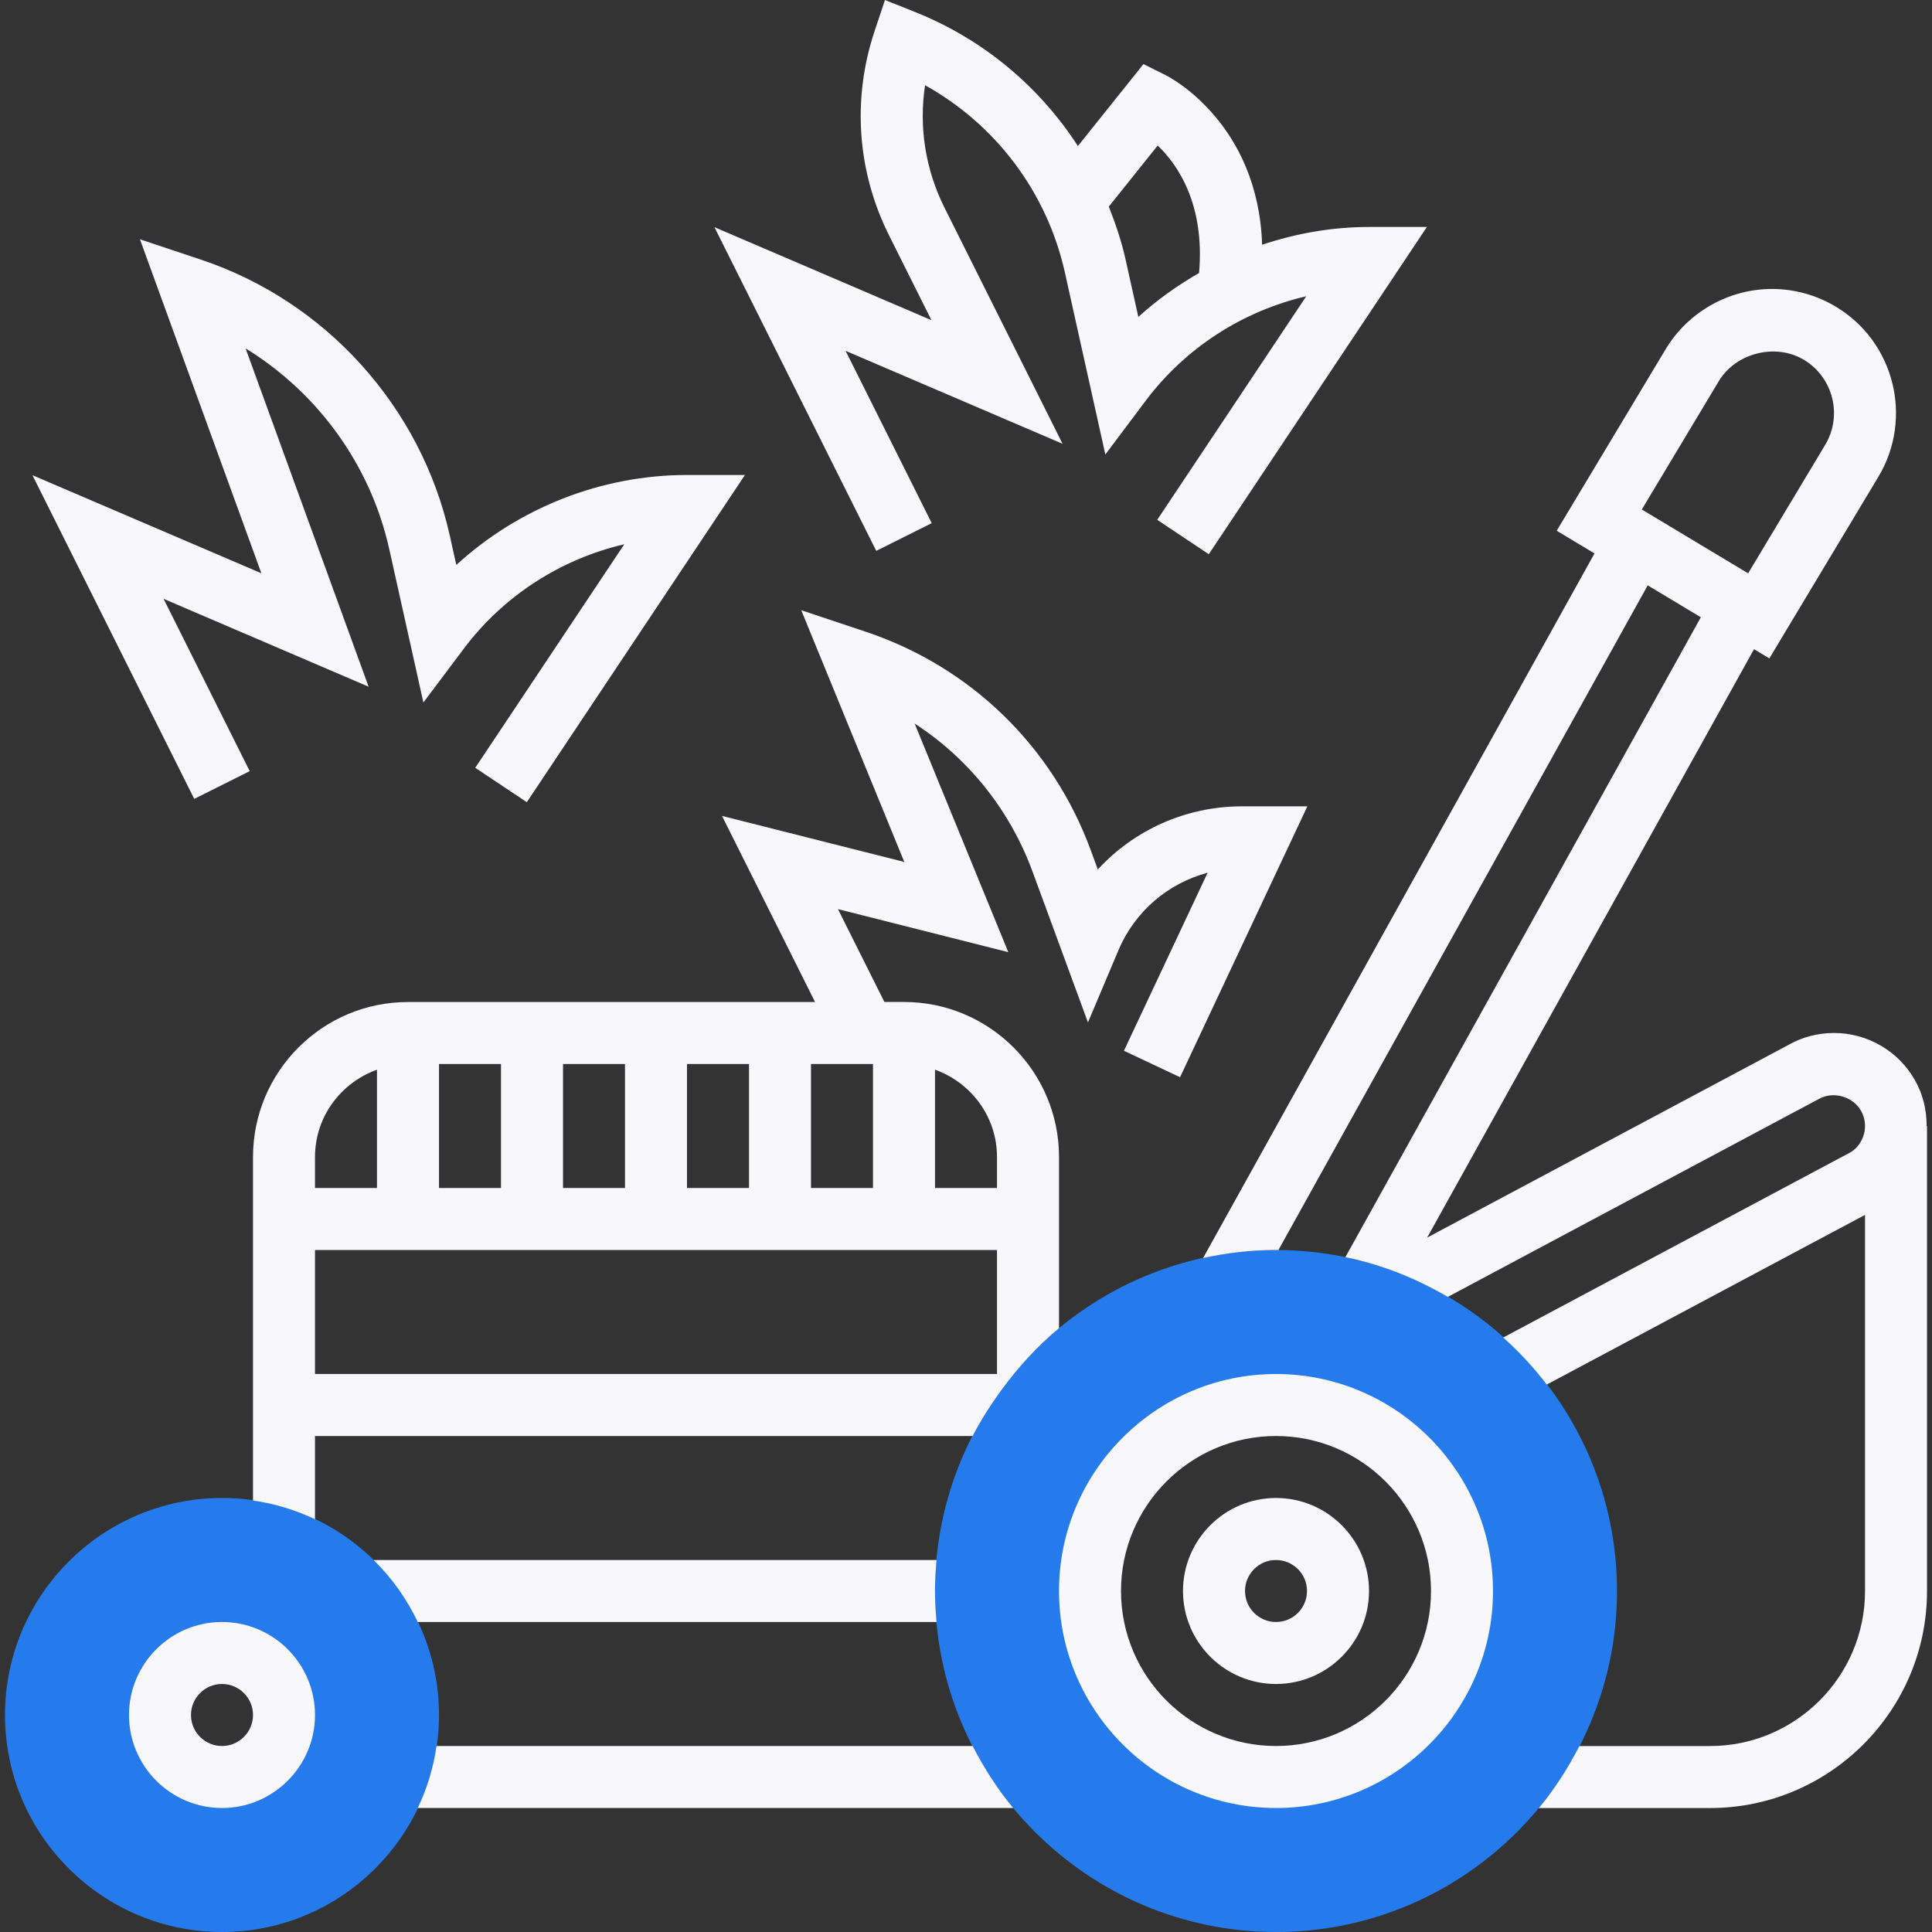 <svg width="48" height="48" viewBox="0 0 48 48" fill="none" xmlns="http://www.w3.org/2000/svg">
<rect x="0" y="0" width="48" height="48" fill="#333333" stroke="none"/>
<g clip-path="url(#clip0_42_2361)">
<path d="M5.515 48C2.543 48 0.124 45.581 0.124 42.609C0.124 39.636 2.543 37.217 5.515 37.217C8.488 37.217 10.907 39.636 10.907 42.609C10.907 45.581 8.488 48 5.515 48ZM5.515 41.068C4.666 41.068 3.975 41.759 3.975 42.609C3.975 43.458 4.666 44.149 5.515 44.149C6.365 44.149 7.056 43.458 7.056 42.609C7.056 41.759 6.365 41.068 5.515 41.068Z" fill="#257BEB"/>
<path d="M31.702 48C27.031 48 23.23 44.199 23.23 39.528C23.23 34.857 27.031 31.056 31.702 31.056C36.373 31.056 40.174 34.857 40.174 39.528C40.174 44.199 36.373 48 31.702 48ZM31.702 34.907C29.153 34.907 27.081 36.979 27.081 39.528C27.081 42.076 29.153 44.149 31.702 44.149C34.25 44.149 36.323 42.076 36.323 39.528C36.323 36.979 34.25 34.907 31.702 34.907Z" fill="#257BEB"/>
<path d="M31.702 37.217C30.428 37.217 29.391 38.254 29.391 39.528C29.391 40.802 30.428 41.838 31.702 41.838C32.976 41.838 34.013 40.802 34.013 39.528C34.013 38.254 32.976 37.217 31.702 37.217ZM31.702 40.298C31.277 40.298 30.932 39.953 30.932 39.528C30.932 39.103 31.277 38.758 31.702 38.758C32.127 38.758 32.472 39.103 32.472 39.528C32.472 39.953 32.127 40.298 31.702 40.298Z" fill="#F8F8FA"/>
<path d="M10.845 43.379C10.767 43.923 10.608 44.44 10.379 44.919H25.172C24.782 44.447 24.448 43.929 24.166 43.379H10.845Z" fill="#F8F8FA"/>
<path d="M9.281 38.758C9.733 39.2 10.103 39.721 10.379 40.298H23.269C23.246 40.044 23.23 39.788 23.23 39.528C23.23 39.268 23.246 39.012 23.269 38.758H9.281Z" fill="#F8F8FA"/>
<path d="M26.311 28.745C26.311 26.622 24.583 24.894 22.46 24.894H21.973L20.819 22.587L25.051 23.656L22.724 17.976C24.059 18.842 25.088 20.12 25.653 21.654L27.03 25.402L27.789 23.605C28.198 22.64 29.023 21.943 30.003 21.683L27.924 26.106L29.318 26.763L32.481 20.033H30.858C29.468 20.033 28.179 20.618 27.275 21.602L27.099 21.123C26.151 18.541 24.109 16.561 21.499 15.692L19.907 15.161L22.467 21.415L17.938 20.271L20.25 24.895H10.137C8.013 24.895 6.286 26.622 6.286 28.746V37.28C6.829 37.358 7.347 37.517 7.826 37.745V35.678H24.165C24.368 35.281 24.609 34.909 24.868 34.551C25.286 33.978 25.765 33.45 26.311 32.999V28.745ZM24.77 28.745V29.515H23.23V26.576C24.124 26.896 24.77 27.742 24.77 28.745ZM10.907 26.434H12.447V29.515H10.907V26.434ZM13.988 26.434H15.528V29.515H13.988V26.434ZM17.068 26.434H18.609V29.515H17.068V26.434ZM20.149 26.434H21.689V29.515H20.149V26.434ZM9.366 26.577V29.516H7.826V28.746C7.826 27.742 8.472 26.896 9.366 26.577ZM7.826 34.136V31.056H24.77V34.136H7.826Z" fill="#F8F8FA"/>
<path d="M47.867 27.975C47.868 27.577 47.775 27.184 47.573 26.832C47.164 26.111 46.395 25.664 45.566 25.664C45.163 25.664 44.765 25.77 44.439 25.958L35.457 30.748L43.578 16.129L43.959 16.358L46.667 11.847C47.541 10.389 47.068 8.493 45.612 7.62C45.132 7.332 44.583 7.179 44.025 7.179C42.95 7.179 41.937 7.752 41.383 8.675L38.676 13.186L39.615 13.75L29.89 31.256C30.474 31.128 31.08 31.056 31.702 31.056C31.722 31.056 31.741 31.059 31.761 31.059L40.937 14.543L42.257 15.336L33.426 31.233C33.684 31.287 33.939 31.353 34.188 31.43C34.817 31.624 35.411 31.894 35.97 32.221L45.186 27.305C45.538 27.103 46.031 27.236 46.236 27.596C46.337 27.773 46.362 27.979 46.309 28.178C46.255 28.377 46.126 28.542 45.968 28.633L37.347 33.23C37.743 33.584 38.105 33.976 38.429 34.399L46.336 30.183V39.529C46.336 41.652 44.608 43.38 42.485 43.38H39.239C38.957 43.93 38.623 44.448 38.232 44.92H42.485C45.457 44.92 47.876 42.501 47.876 39.529V27.976H47.867V27.975ZM42.704 9.468C43.125 8.767 44.116 8.517 44.818 8.94C45.546 9.377 45.783 10.325 45.346 11.053L43.432 14.244L40.79 12.658L42.704 9.468Z" fill="#F8F8FA"/>
<path d="M5.515 40.298C4.242 40.298 3.205 41.334 3.205 42.608C3.205 43.882 4.242 44.919 5.515 44.919C6.789 44.919 7.826 43.882 7.826 42.608C7.826 41.334 6.789 40.298 5.515 40.298ZM5.515 43.379C5.09 43.379 4.745 43.034 4.745 42.608C4.745 42.183 5.09 41.838 5.515 41.838C5.941 41.838 6.286 42.183 6.286 42.608C6.286 43.034 5.941 43.379 5.515 43.379Z" fill="#F8F8FA"/>
<path d="M31.702 34.137C28.73 34.137 26.311 36.556 26.311 39.528C26.311 42.5 28.73 44.919 31.702 44.919C34.674 44.919 37.093 42.5 37.093 39.528C37.093 36.556 34.674 34.137 31.702 34.137ZM31.702 43.379C29.578 43.379 27.851 41.651 27.851 39.528C27.851 37.405 29.578 35.677 31.702 35.677C33.825 35.677 35.553 37.405 35.553 39.528C35.553 41.651 33.825 43.379 31.702 43.379Z" fill="#F8F8FA"/>
<path d="M4.826 19.848L6.204 19.159L4.064 14.877L9.158 17.061L6.102 8.656C7.894 9.755 9.207 11.554 9.671 13.643L10.519 17.453L11.524 16.115C12.509 14.802 13.935 13.888 15.51 13.522L11.807 19.076L13.089 19.93L18.508 11.801H17.068C14.94 11.801 12.887 12.617 11.337 14.036L11.175 13.308C10.465 10.113 8.095 7.484 4.989 6.45L3.477 5.945L6.494 14.243L0.806 11.806L4.826 19.848Z" fill="#F8F8FA"/>
<path d="M21.77 13.686L23.148 12.997L21.008 8.716L26.399 11.026L23.467 5.163C22.99 4.208 22.826 3.152 22.983 2.118C24.742 3.095 26.016 4.782 26.458 6.775L27.462 11.292L28.467 9.953C29.452 8.64 30.879 7.727 32.454 7.36L28.751 12.915L30.032 13.769L35.451 5.639H34.013C33.102 5.639 32.207 5.797 31.357 6.08C31.258 3.061 29.071 1.922 28.966 1.87L28.409 1.592L26.78 3.628C25.823 2.15 24.427 0.976 22.745 0.303L21.987 0L21.728 0.775C21.167 2.46 21.295 4.263 22.09 5.852L23.141 7.955L17.75 5.644L21.77 13.686ZM28.762 3.616C29.264 4.093 29.938 5.079 29.791 6.782C29.253 7.091 28.743 7.453 28.282 7.875L27.963 6.441C27.863 5.99 27.715 5.557 27.548 5.134L28.762 3.616Z" fill="#F8F8FA"/>
</g>
<defs>
<clipPath id="clip0_42_2361">
<rect width="48" height="48" fill="white"/>
</clipPath>
</defs>
</svg>

